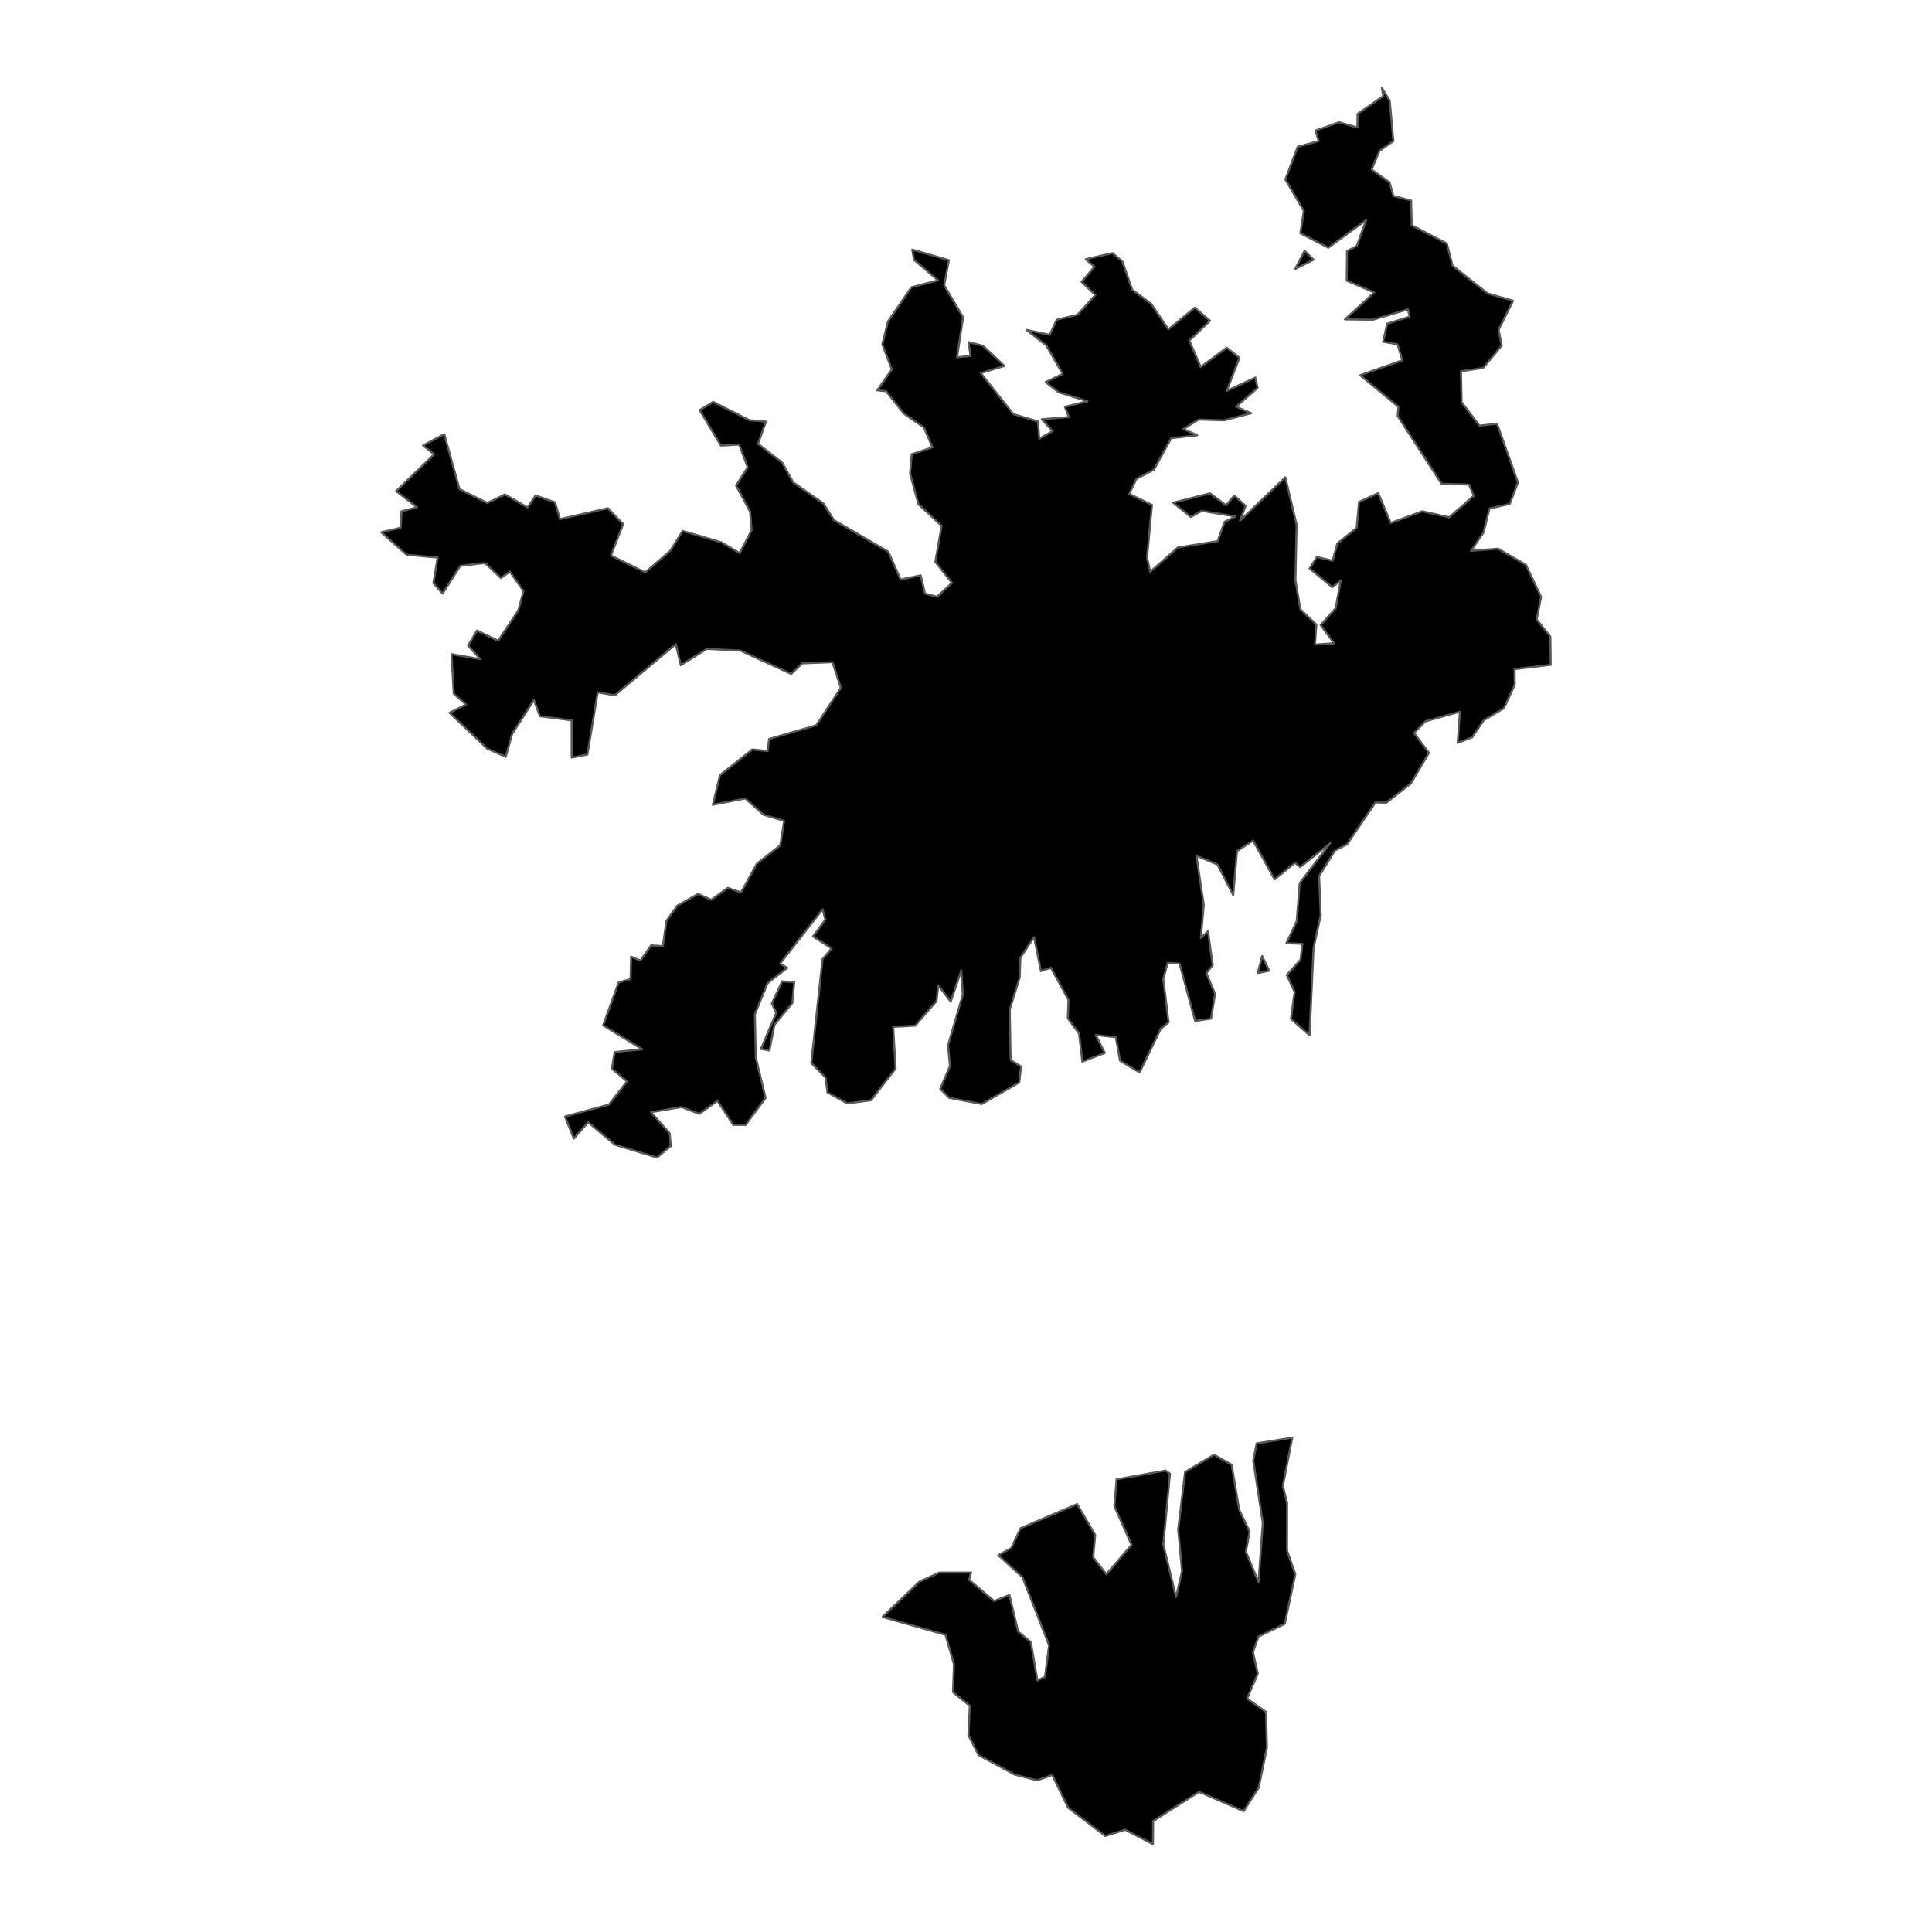 <?xml version='1.0' encoding='UTF-8' ?>
<svg xmlns='http://www.w3.org/2000/svg' xmlns:xlink='http://www.w3.org/1999/xlink' class='svglite' width='1008.00pt' height='1008.00pt' viewBox='0 0 1008.00 1008.00'>
<defs>
  <style type='text/css'><![CDATA[
    .svglite line, .svglite polyline, .svglite polygon, .svglite path, .svglite rect, .svglite circle {
      fill: none;
      stroke: #000000;
      stroke-linecap: round;
      stroke-linejoin: round;
      stroke-miterlimit: 10.00;
    }
    .svglite text {
      white-space: pre;
    }
  ]]></style>
</defs>
<rect width='100%' height='100%' style='stroke: none; fill: none;'/>
<defs>
  <clipPath id='cpMC4wMHwxMDA4LjAwfDAuMDB8MTAwOC4wMA=='>
    <rect x='0.00' y='0.00' width='1008.00' height='1008.00' />
  </clipPath>
</defs>
<g clip-path='url(#cpMC4wMHwxMDA4LjAwfDAuMDB8MTAwOC4wMA==)'>
</g>
<defs>
  <clipPath id='cpMTY4LjQxfDgzOS41OXwwLjAwfDEwMDguMDA='>
    <rect x='168.41' y='0.00' width='671.18' height='1008.00' />
  </clipPath>
</defs>
<g clip-path='url(#cpMTY4LjQxfDgzOS41OXwwLjAwfDEwMDguMDA=)'>
<path d='M 460.41 843.63 L 479.72 825.18 L 490.05 820.46 L 506.67 820.46 L 505.60 824.22 L 518.69 835.32 L 526.65 832.14 L 531.21 851.25 L 537.84 856.72 L 541.24 876.73 L 545.21 874.83 L 547.34 858.41 L 533.46 822.91 L 520.86 811.41 L 527.59 807.70 L 532.47 797.34 L 561.95 784.73 L 571.40 800.83 L 570.34 812.44 L 577.22 821.35 L 590.39 805.99 L 581.41 785.91 L 582.56 771.84 L 608.12 767.23 L 610.42 768.88 L 606.96 805.78 L 613.59 833.31 L 616.72 819.80 L 614.70 797.99 L 618.30 767.99 L 633.42 758.97 L 642.59 764.23 L 646.56 787.72 L 652.00 799.10 L 650.03 809.58 L 656.64 825.42 L 658.85 794.49 L 653.87 762.02 L 655.66 753.07 L 674.23 750.09 L 669.31 775.27 L 671.54 784.00 L 671.50 808.97 L 675.82 821.31 L 670.32 847.20 L 656.59 853.89 L 653.74 862.02 L 656.23 873.25 L 650.65 886.20 L 660.52 893.19 L 661.01 911.66 L 656.73 932.67 L 648.85 944.96 L 625.63 934.86 L 601.65 950.11 L 601.54 962.18 L 586.99 954.64 L 576.67 957.91 L 557.29 943.17 L 548.97 926.04 L 541.13 928.90 L 529.33 925.83 L 510.53 915.70 L 505.26 905.33 L 506.00 890.00 L 497.21 882.86 L 497.71 868.33 L 493.29 852.95 L 460.41 843.63 Z' style='fill-rule: evenodd; fill: #000000; stroke-width: 1.07; stroke: #595959; stroke-linecap: butt;' />
<path d='M 680.67 130.86 L 685.36 135.49 L 675.72 140.35 L 680.67 130.86 Z' style='fill-rule: evenodd; fill: #000000; stroke-width: 1.07; stroke: #595959; stroke-linecap: butt;' />
<path d='M 414.40 512.48 L 413.38 523.39 L 404.03 534.70 L 401.46 548.07 L 397.03 547.25 L 404.99 528.43 L 402.70 523.55 L 408.07 511.99 L 414.40 512.48 Z' style='fill-rule: evenodd; fill: #000000; stroke-width: 1.07; stroke: #595959; stroke-linecap: butt;' />
<path d='M 658.52 498.80 L 662.21 506.47 L 656.21 507.67 L 658.52 498.80 Z' style='fill-rule: evenodd; fill: #000000; stroke-width: 1.07; stroke: #595959; stroke-linecap: butt;' />
<path d='M 683.25 540.14 L 673.54 531.57 L 675.46 517.51 L 671.36 508.69 L 678.57 500.65 L 679.50 492.43 L 671.17 492.10 L 676.54 480.63 L 678.12 460.73 L 694.11 439.88 L 678.41 452.36 L 675.58 450.19 L 665.02 458.86 L 653.80 438.57 L 645.39 444.08 L 643.42 467.06 L 635.23 451.06 L 624.21 446.50 L 628.06 472.08 L 626.54 489.40 L 630.28 485.83 L 632.73 503.63 L 629.41 507.70 L 633.96 518.54 L 631.86 531.47 L 623.53 532.67 L 615.44 502.73 L 609.22 502.37 L 606.94 510.85 L 609.70 533.40 L 605.63 536.72 L 594.59 559.53 L 584.35 553.41 L 582.17 541.15 L 571.71 540.00 L 576.42 549.37 L 564.70 553.90 L 562.99 539.22 L 557.12 531.30 L 557.44 521.68 L 548.28 504.90 L 543.09 506.67 L 539.51 488.90 L 532.37 499.73 L 532.03 509.91 L 526.82 526.68 L 527.28 553.06 L 532.74 556.45 L 531.77 564.74 L 512.28 576.01 L 495.21 572.77 L 490.55 568.13 L 495.61 556.19 L 494.63 545.31 L 502.31 519.04 L 501.55 506.23 L 496.01 522.59 L 489.52 514.07 L 488.64 522.26 L 477.50 535.11 L 465.99 535.75 L 467.27 557.52 L 454.44 574.05 L 442.05 575.67 L 431.74 569.98 L 430.65 562.12 L 423.28 554.65 L 429.14 500.44 L 433.87 494.85 L 424.18 488.58 L 430.63 479.83 L 429.19 474.45 L 406.98 502.78 L 410.74 504.98 L 400.47 512.99 L 393.85 529.19 L 394.33 551.67 L 399.41 572.87 L 389.00 586.92 L 382.56 586.88 L 374.34 574.34 L 364.84 581.17 L 355.55 577.56 L 339.64 580.28 L 349.41 591.28 L 349.97 597.93 L 342.76 603.94 L 320.75 597.20 L 306.84 585.54 L 299.38 594.02 L 294.79 582.54 L 317.68 576.29 L 327.13 564.19 L 319.24 557.61 L 320.66 548.90 L 335.07 547.45 L 314.67 534.97 L 322.76 512.57 L 329.00 510.80 L 329.27 499.13 L 334.17 501.12 L 339.68 493.23 L 345.84 493.62 L 347.69 480.45 L 353.28 472.61 L 364.19 466.37 L 371.07 469.47 L 379.71 463.23 L 386.59 465.66 L 394.92 450.56 L 407.11 441.04 L 409.10 428.32 L 398.30 425.05 L 388.84 416.58 L 371.90 419.89 L 375.65 404.41 L 392.52 391.01 L 400.48 391.87 L 401.27 385.57 L 425.88 378.40 L 438.71 358.86 L 434.31 345.47 L 418.54 346.10 L 412.79 351.61 L 386.35 339.46 L 368.79 338.53 L 355.20 347.09 L 352.59 336.10 L 320.76 362.77 L 311.85 361.21 L 306.46 393.68 L 298.27 395.27 L 298.24 375.83 L 281.69 373.67 L 278.56 365.18 L 267.20 382.98 L 263.85 394.87 L 254.11 390.54 L 234.56 371.90 L 243.11 367.58 L 236.74 361.93 L 235.56 341.29 L 250.59 343.89 L 244.21 336.84 L 248.91 328.96 L 259.91 334.32 L 270.43 318.41 L 273.13 308.35 L 266.04 298.26 L 261.33 301.55 L 253.03 293.74 L 240.17 295.20 L 230.93 309.68 L 226.12 304.23 L 228.31 290.89 L 212.16 289.41 L 198.92 277.70 L 209.05 275.35 L 209.51 266.76 L 217.55 264.67 L 206.68 256.20 L 226.52 237.05 L 220.73 232.40 L 231.79 226.51 L 239.73 255.16 L 254.24 262.43 L 263.42 257.96 L 275.28 264.78 L 279.40 258.51 L 289.57 262.07 L 292.17 270.84 L 317.16 265.14 L 325.11 273.44 L 318.77 289.84 L 336.65 298.65 L 349.74 287.29 L 356.17 276.99 L 376.50 282.98 L 385.92 288.59 L 392.15 276.59 L 391.35 266.90 L 384.02 253.30 L 390.09 243.83 L 385.63 231.96 L 376.12 232.47 L 365.04 214.02 L 372.07 209.67 L 391.00 219.23 L 399.63 219.97 L 395.49 231.55 L 408.07 241.36 L 413.85 251.66 L 429.64 262.68 L 435.14 271.37 L 463.46 287.83 L 469.89 302.39 L 480.36 300.17 L 482.59 309.65 L 488.89 311.37 L 496.68 304.07 L 487.98 293.15 L 491.27 274.35 L 479.19 263.08 L 474.84 247.15 L 475.68 236.99 L 486.48 233.40 L 482.05 223.06 L 471.49 215.72 L 462.32 204.14 L 457.69 203.64 L 465.30 192.73 L 460.33 179.64 L 463.27 167.75 L 475.52 149.87 L 489.41 146.27 L 476.82 135.53 L 475.97 130.21 L 495.07 135.75 L 492.60 148.79 L 502.49 165.53 L 499.31 186.40 L 506.42 185.77 L 505.28 178.50 L 512.88 180.40 L 524.08 190.93 L 511.70 194.64 L 528.72 216.07 L 541.53 219.88 L 542.23 228.93 L 549.18 224.89 L 543.54 218.74 L 557.66 217.61 L 555.61 212.25 L 567.37 209.34 L 552.35 204.71 L 545.51 199.36 L 554.44 195.10 L 545.85 180.17 L 535.54 172.13 L 547.70 174.71 L 551.29 166.83 L 562.19 164.20 L 571.48 153.91 L 564.29 147.05 L 571.02 139.16 L 566.46 135.26 L 580.43 132.03 L 585.59 136.40 L 590.72 151.15 L 600.56 158.45 L 609.60 171.82 L 623.39 160.53 L 631.32 167.36 L 620.54 177.68 L 626.46 191.48 L 640.02 181.41 L 646.69 186.71 L 640.02 203.94 L 655.00 196.97 L 656.13 202.40 L 644.95 212.20 L 652.80 215.61 L 638.73 219.29 L 625.38 218.89 L 617.45 223.86 L 624.63 227.09 L 611.07 228.63 L 602.06 245.02 L 592.93 249.86 L 589.16 257.68 L 601.02 263.42 L 598.46 290.93 L 600.11 298.32 L 614.53 285.64 L 635.27 282.36 L 638.90 272.23 L 644.61 269.46 L 626.99 266.53 L 621.32 269.72 L 612.07 262.26 L 631.32 257.37 L 639.67 263.66 L 643.97 258.51 L 649.87 263.95 L 646.99 271.61 L 670.62 249.02 L 676.50 273.84 L 675.87 302.79 L 678.44 317.83 L 686.79 325.87 L 686.07 336.27 L 696.05 335.64 L 689.04 326.14 L 696.86 317.35 L 699.50 302.90 L 695.12 306.35 L 683.28 296.62 L 687.09 290.58 L 695.29 292.54 L 697.69 283.58 L 707.82 275.39 L 709.06 261.87 L 719.08 257.27 L 725.62 272.86 L 742.00 266.75 L 756.10 269.87 L 768.95 258.65 L 766.42 252.82 L 752.10 252.39 L 729.22 217.06 L 729.62 212.24 L 709.66 195.78 L 731.67 188.00 L 729.12 179.62 L 721.60 178.31 L 723.73 168.90 L 735.47 165.23 L 734.56 161.39 L 716.37 166.83 L 701.72 166.64 L 716.98 152.57 L 702.63 146.42 L 702.79 131.04 L 707.88 128.28 L 712.80 114.83 L 693.03 129.23 L 678.44 121.71 L 680.27 110.06 L 670.62 93.63 L 677.07 76.56 L 688.03 73.61 L 686.31 68.14 L 698.68 63.77 L 708.21 66.52 L 708.30 59.43 L 721.72 50.12 L 720.96 45.82 L 725.08 52.55 L 726.97 73.62 L 719.71 78.75 L 715.65 88.44 L 724.99 95.18 L 727.01 102.25 L 736.22 104.62 L 736.59 117.58 L 754.89 127.04 L 757.86 138.63 L 776.17 153.11 L 789.40 156.90 L 781.87 172.11 L 783.52 180.28 L 773.84 191.96 L 762.25 193.72 L 762.58 209.84 L 771.89 222.07 L 781.09 221.10 L 791.98 251.71 L 787.71 262.91 L 777.12 265.32 L 774.03 277.78 L 767.48 287.39 L 781.60 286.27 L 796.11 294.63 L 804.06 311.38 L 801.73 323.11 L 808.89 332.18 L 809.08 346.86 L 790.21 349.12 L 790.30 357.29 L 784.64 369.52 L 774.12 375.80 L 768.09 384.68 L 760.53 387.58 L 761.71 371.30 L 743.67 376.35 L 737.77 382.47 L 745.54 392.77 L 736.01 408.90 L 723.29 418.81 L 717.62 418.68 L 702.82 440.49 L 696.49 443.75 L 688.23 457.14 L 689.07 477.49 L 685.32 494.76 L 683.25 540.14 Z' style='fill-rule: evenodd; fill: #000000; stroke-width: 1.07; stroke: #595959; stroke-linecap: butt;' />
</g>
<g clip-path='url(#cpMC4wMHwxMDA4LjAwfDAuMDB8MTAwOC4wMA==)'>
</g>
</svg>
